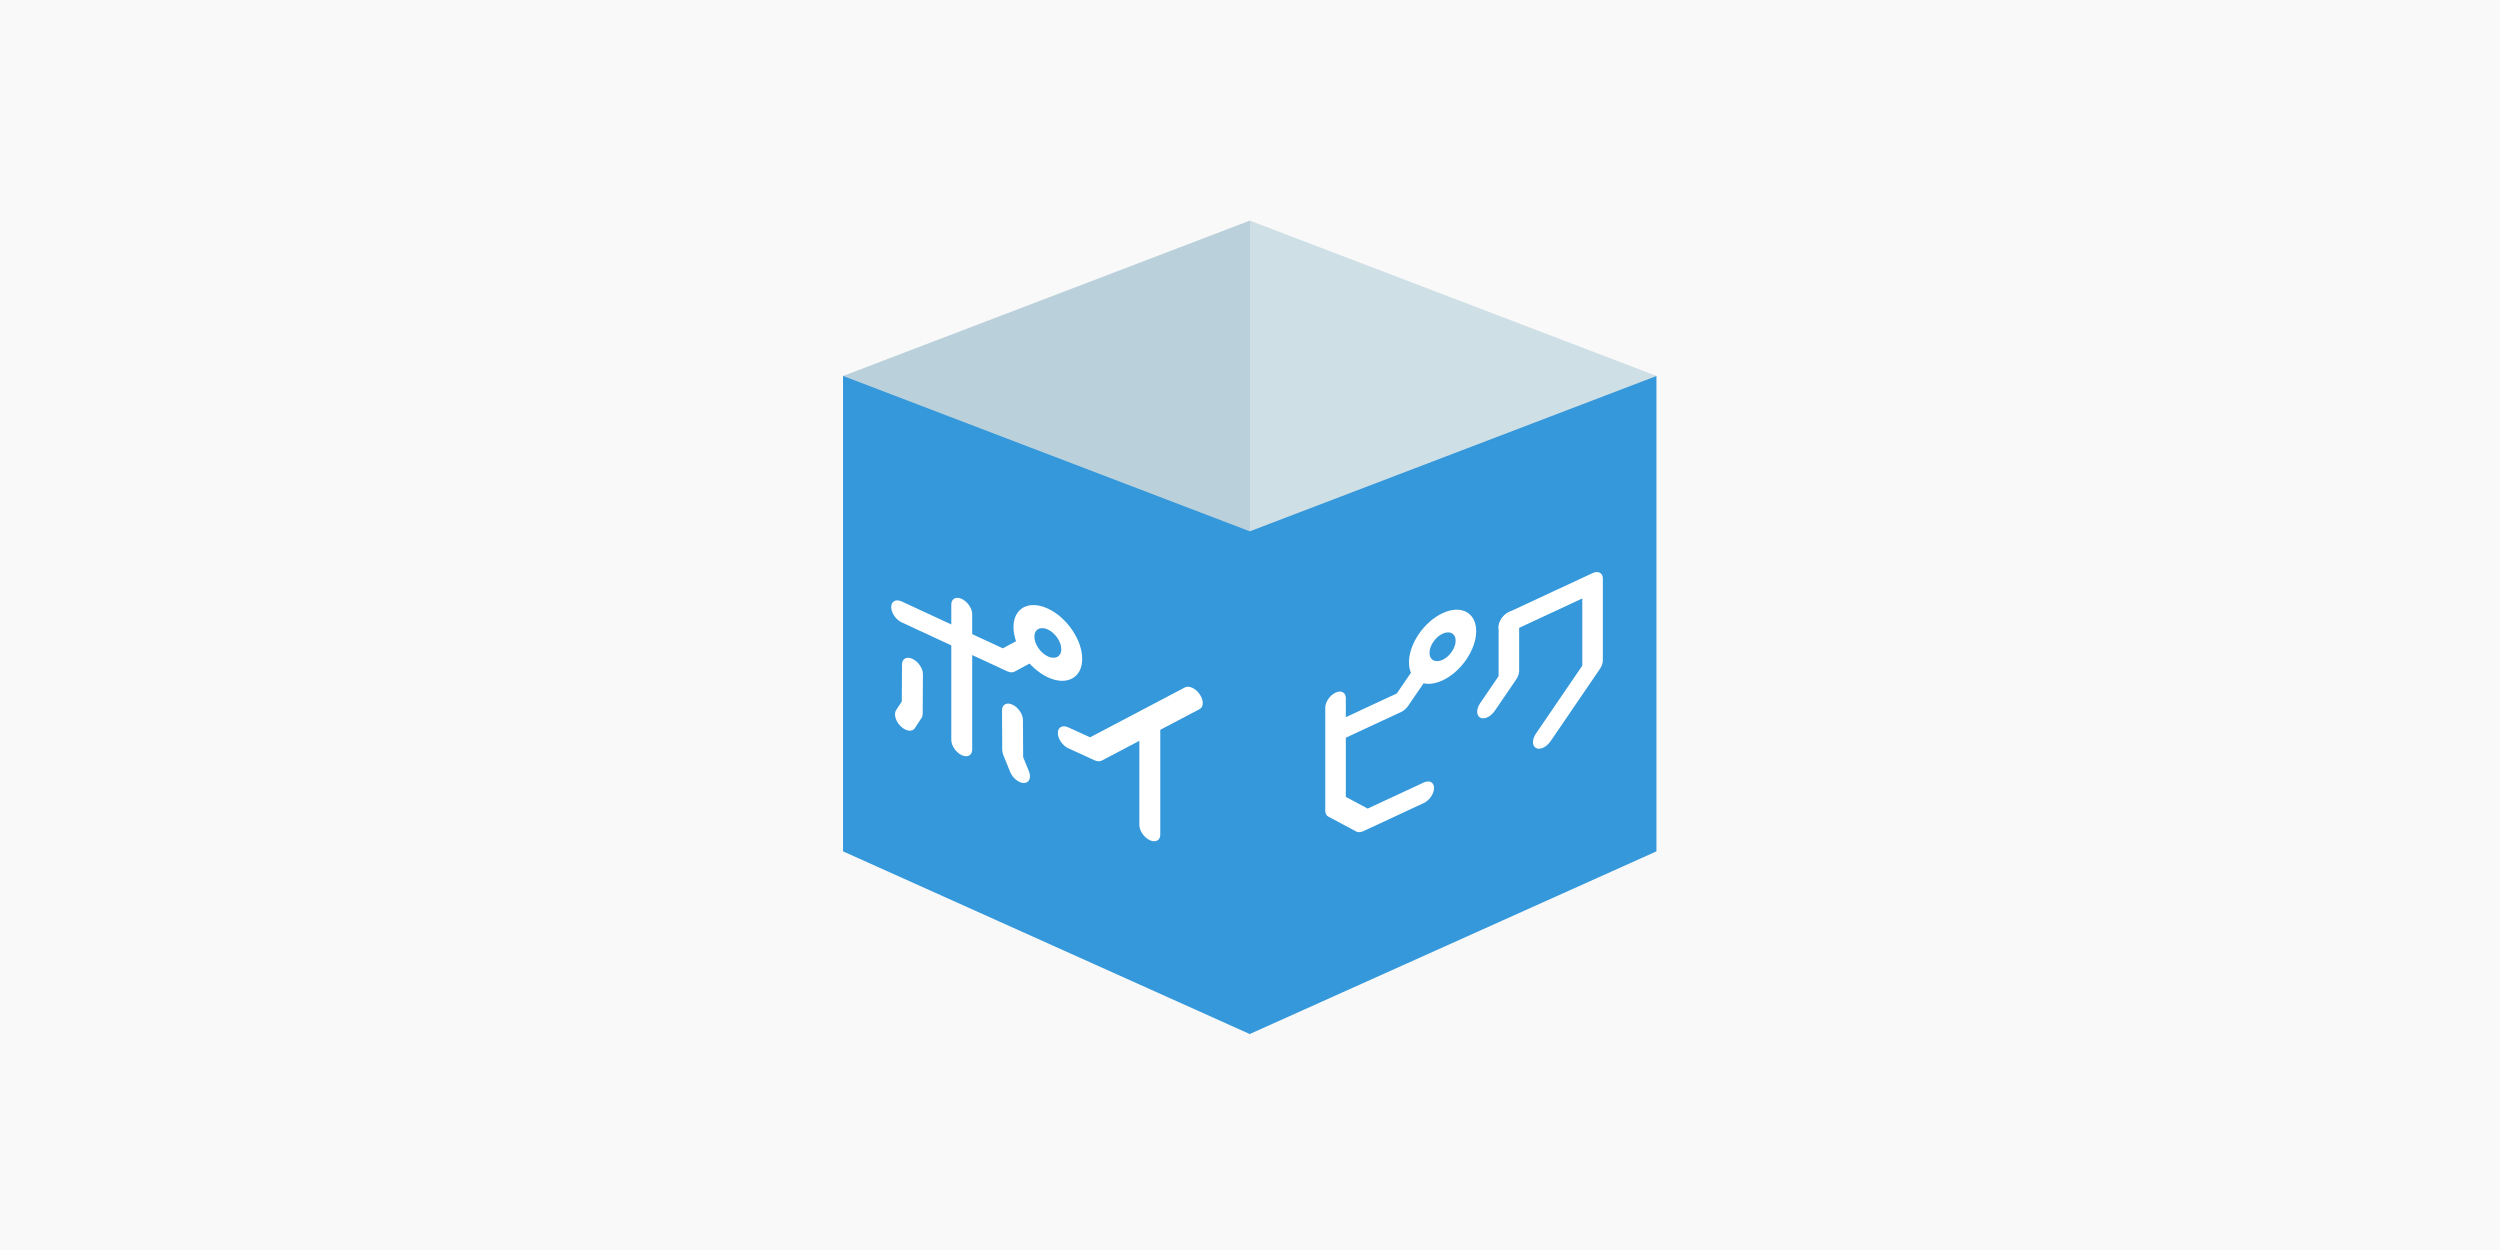 <?xml version="1.0" encoding="UTF-8" standalone="no"?>
<svg
   xmlns:dc="http://purl.org/dc/elements/1.1/"
   xmlns:cc="http://creativecommons.org/ns#"
   xmlns:rdf="http://www.w3.org/1999/02/22-rdf-syntax-ns#"
   xmlns:svg="http://www.w3.org/2000/svg"
   xmlns="http://www.w3.org/2000/svg"
   xmlns:sodipodi="http://sodipodi.sourceforge.net/DTD/sodipodi-0.dtd"
   xmlns:inkscape="http://www.inkscape.org/namespaces/inkscape"
   width="600"
   height="300"
   viewBox="0 0 158.75 79.375"
   version="1.1"
   id="svg8"
   inkscape:version="1.0.1 (c497b03c, 2020-09-10)"
   sodipodi:docname="poipiku_twitter_card.svg">
  <defs
     id="defs2">
    <clipPath
       id="clipPath3802-9"
       clipPathUnits="userSpaceOnUse">
      <path
         id="path3800-9"
         d="M 0,1024 H 1024 V 0 H 0 Z" />
    </clipPath>
    <clipPath
       id="clipPath3810-1"
       clipPathUnits="userSpaceOnUse">
      <path
         id="path3808-7"
         d="M 496.174,467.94 H 704.918 V 308.479 H 496.174 Z" />
    </clipPath>
    <clipPath
       clipPathUnits="userSpaceOnUse"
       id="clipPath3802-9-3">
      <path
         d="M 0,1024 H 1024 V 0 H 0 Z"
         id="path3800-9-8" />
    </clipPath>
    <clipPath
       clipPathUnits="userSpaceOnUse"
       id="clipPath3810-1-0">
      <path
         d="M 496.174,467.94 H 704.918 V 308.479 H 496.174 Z"
         id="path3808-7-2" />
    </clipPath>
  </defs>
  <sodipodi:namedview
     showguides="false"
     id="base"
     pagecolor="#ffffff"
     bordercolor="#666666"
     borderopacity="1.0"
     inkscape:pageopacity="0.0"
     inkscape:pageshadow="2"
     inkscape:zoom="0.52690922"
     inkscape:cx="45.719853"
     inkscape:cy="346.66396"
     inkscape:document-units="px"
     inkscape:current-layer="layer1"
     inkscape:document-rotation="0"
     showgrid="false"
     inkscape:lockguides="false"
     inkscape:window-width="1440"
     inkscape:window-height="804"
     inkscape:window-x="146"
     inkscape:window-y="43"
     inkscape:window-maximized="0"
     units="px" />
  <g
     inkscape:label="レイヤー 1"
     inkscape:groupmode="layer"
     id="layer1">
    <g
       id="g2782"
       inkscape:export-filename="/Users/kazuhirokawai/git/poipiku/WebContent/img/poipiku_twitter_card.png"
       inkscape:export-xdpi="96"
       inkscape:export-ydpi="96">
      <rect
         height="79.375"
         y="-3.2963637e-06"
         x="-3.5181807e-07"
         width="158.75"
         id="rect10"
         style="fill:#f9f9f9;fill-rule:evenodd;stroke:none;stroke-width:0.198" />
      <g
         id="g4719-2-9"
         transform="matrix(0.177,0,0,0.177,91.571,-109.252)">
        <g
           id="g3788-3-0"
           transform="matrix(0.699,0,0,-0.699,76.913,752.114)">
          <path
             d="m 0,0 v -243.996 l -208.744,-93.761 -208.743,93.761 V 0"
             style="fill:#3498db;fill-opacity:1;fill-rule:nonzero;stroke:none"
             id="path3790-6-5" />
        </g>
        <g
           id="g3792-5-2"
           transform="matrix(0.699,0,0,-0.699,-68.972,696.392)">
          <path
             d="M 0,0 -208.744,-79.728 0,-159.46 208.744,-79.728 Z"
             style="fill:#bad1db;fill-opacity:1;fill-rule:nonzero;stroke:none"
             id="path3794-5-2" />
        </g>
        <g
           transform="matrix(0.699,0,0,-0.699,-415.735,1023.422)"
           id="g3796-8-7">
          <g
             id="g3798-1-3"
             clip-path="url(#clipPath3802-9-3)">
            <g
               id="g3804-4-7">
              <g
                 id="g3806-7-9" />
              <g
                 id="g3818-1-0">
                <g
                   clip-path="url(#clipPath3810-1-0)"
                   opacity="0.3"
                   id="g3816-3-2">
                  <g
                     transform="translate(496.174,308.479)"
                     id="g3814-8-3">
                    <path
                       d="M 0,0 208.744,79.732 0,159.46 Z"
                       style="fill:#ffffff;fill-opacity:1;fill-rule:nonzero;stroke:none"
                       id="path3812-4-9" />
                  </g>
                </g>
              </g>
            </g>
            <g
               id="g3820-8-9"
               transform="translate(402.924,197.028)">
              <path
                 d="m 0,0 c -2.949,1.367 -5.35,4.863 -5.371,7.825 -0.017,2.975 2.37,4.288 5.336,2.931 l 11.203,-5.121 48.7,25.621 c 2.113,1.102 5.513,-0.496 7.596,-3.569 2.083,-3.077 2.062,-6.467 -0.049,-7.572 L 17.161,-6.318 c -1,-0.521 -2.338,-0.456 -3.739,0.184 L 0.035,-0.015 C 0.024,-0.011 0.011,-0.005 0,0"
                 style="fill:#ffffff;fill-opacity:1;fill-rule:nonzero;stroke:none"
                 id="path3822-0-7" />
            </g>
            <g
               id="g3824-4-0"
               transform="translate(444.761,149.856)">
              <path
                 d="m 0,0 c -2.967,1.375 -5.371,4.895 -5.371,7.859 v 55.534 c 0,2.964 2.404,4.255 5.371,2.88 2.967,-1.375 5.371,-4.895 5.371,-7.86 V 2.881 C 5.371,-0.084 2.967,-1.375 0,0"
                 style="fill:#ffffff;fill-opacity:1;fill-rule:nonzero;stroke:none"
                 id="path3826-6-3" />
            </g>
            <g
               id="g3828-0-9"
               transform="translate(371.55,236.558)">
              <path
                 d="m 0,0 -54.144,25.097 c -2.966,1.375 -5.37,4.895 -5.37,7.86 0,2.965 2.404,4.257 5.37,2.881 L -2.233,11.776 8.621,17.645 c 2.089,1.136 2.323,-4.053 4.427,-7.12 2.103,-3.066 5.276,-2.852 3.183,-3.984 L 3.805,-0.181 C 2.799,-0.728 1.429,-0.662 0,0"
                 style="fill:#ffffff;fill-opacity:1;fill-rule:nonzero;stroke:none"
                 id="path3830-3-8" />
            </g>
            <g
               id="g3832-2-6"
               transform="translate(348.24,193.493)">
              <path
                 d="m 0,0 c -2.963,1.373 -5.367,4.89 -5.367,7.854 v 69.483 c 0,2.965 2.404,4.253 5.367,2.879 2.963,-1.373 5.367,-4.89 5.367,-7.855 V 2.879 C 5.367,-0.086 2.963,-1.374 0,0"
                 style="fill:#ffffff;fill-opacity:1;fill-rule:nonzero;stroke:none"
                 id="path3834-6-5" />
            </g>
            <g
               id="g3836-9-7"
               transform="translate(319.351,206.607)">
              <path
                 d="m 0,0 c -0.811,0.376 -1.632,0.94 -2.404,1.686 -2.652,2.559 -3.721,6.282 -2.393,8.316 l 2.91,4.452 0.112,19.033 c 0.018,2.947 2.418,4.219 5.371,2.85 0.01,-0.005 0.021,-0.009 0.031,-0.016 2.967,-1.39 5.357,-4.919 5.339,-7.876 L 8.848,8.161 C 8.841,7.339 8.648,6.614 8.278,6.049 L 4.805,0.736 C 3.861,-0.704 1.967,-0.911 0,0"
                 style="fill:#ffffff;fill-opacity:1;fill-rule:nonzero;stroke:none"
                 id="path3838-4-6" />
            </g>
            <g
               id="g3840-1-2"
               transform="translate(377.878,179.755)">
              <path
                 d="m 0,0 c -1.967,0.912 -3.857,2.871 -4.801,5.186 l -3.477,8.533 c -0.37,0.911 -0.566,1.815 -0.573,2.645 L -8.97,36.76 c -0.017,2.972 2.373,4.284 5.34,2.925 0.01,-0.003 0.021,-0.008 0.031,-0.013 2.953,-1.368 5.353,-4.866 5.37,-7.828 L 1.883,12.707 4.794,5.56 C 6.125,2.292 5.056,-0.441 2.408,-0.545 1.632,-0.573 0.811,-0.376 0,0"
                 style="fill:#ffffff;fill-opacity:1;fill-rule:nonzero;stroke:none"
                 id="path3842-3-7" />
            </g>
            <g
               id="g3844-7-0"
               transform="translate(392.432,258.002)">
              <path
                 d="m 0,0 c -3.809,1.766 -6.905,0.104 -6.905,-3.702 0,-3.808 3.096,-8.339 6.905,-10.104 3.805,-1.764 6.901,-0.103 6.901,3.704 C 6.901,-6.295 3.805,-1.764 0,0 m 0,-24.54 c -9.725,4.507 -17.639,16.089 -17.639,25.813 0,9.725 7.914,13.969 17.639,9.461 9.725,-4.507 17.636,-16.088 17.636,-25.812 0,-9.724 -7.911,-13.97 -17.636,-9.462"
                 style="fill:#ffffff;fill-opacity:1;fill-rule:nonzero;stroke:none"
                 id="path3846-8-3" />
            </g>
            <g
               id="g3848-8-9"
               transform="translate(618.066,212.957)">
              <path
                 d="m 0,0 c -1.35,-0.628 -2.702,-0.74 -3.732,-0.189 -2.06,1.101 -2.06,4.442 0,7.46 l 9.441,13.833 v 25.163 c 0,2.913 2.362,6.375 5.277,7.731 2.915,1.356 5.277,0.091 5.277,-2.822 V 23.829 c 0,-1.399 -0.556,-3 -1.545,-4.449 L 3.731,3.283 C 2.702,1.773 1.35,0.628 0,0"
                 style="fill:#ffffff;fill-opacity:1;fill-rule:nonzero;stroke:none"
                 id="path3850-3-9" />
            </g>
            <g
               id="g3852-8-9"
               transform="translate(646.699,197.352)">
              <path
                 d="m 0,0 c -1.349,-0.628 -2.702,-0.74 -3.731,-0.189 -2.061,1.101 -2.061,4.442 0,7.46 l 23.757,34.81 V 76.575 L -17.646,59.05 c -2.916,-1.357 -5.278,-0.091 -5.278,2.822 0,2.913 2.362,6.375 5.278,7.732 l 42.949,19.98 c 2.915,1.355 5.277,0.091 5.277,-2.822 V 44.806 c 0,-1.4 -0.557,-3.001 -1.545,-4.45 L 3.732,3.282 C 2.702,1.773 1.35,0.627 0,0"
                 style="fill:#ffffff;fill-opacity:1;fill-rule:nonzero;stroke:none"
                 id="path3854-1-1" />
            </g>
            <g
               id="g3856-5-7"
               transform="translate(585.365,168.925)">
              <path
                 d="m 0,0 -30.965,-14.404 c -1.4,-0.653 -2.739,-0.719 -3.731,-0.19 l -14.317,7.657 c -0.989,0.528 -1.546,1.612 -1.546,3.011 v 52.867 c 0,2.913 2.363,6.376 5.278,7.732 2.915,1.356 5.277,0.092 5.277,-2.821 V 3.169 L -28.777,-2.834 0,10.554 C 2.914,11.909 5.276,10.645 5.276,7.731 5.276,4.818 2.914,1.355 0,0"
                 style="fill:#ffffff;fill-opacity:1;fill-rule:nonzero;stroke:none"
                 id="path3858-3-2" />
            </g>
            <g
               id="g3860-5-3"
               transform="translate(573.713,215.648)">
              <path
                 d="m 0,0 -31.799,-14.793 c -2.915,-1.355 -5.277,-0.091 -5.277,2.822 0,2.913 2.362,6.376 5.277,7.732 L -2.188,9.536 8.085,24.587 c 2.06,3.018 0.461,-1.368 2.527,-2.47 2.06,-1.101 6.996,1.5 4.937,-1.518 L 3.731,3.282 C 2.743,1.832 1.4,0.651 0,0"
                 style="fill:#ffffff;fill-opacity:1;fill-rule:nonzero;stroke:none"
                 id="path3862-4-6" />
            </g>
            <g
               id="g3864-3-5"
               transform="translate(595.026,255.844)">
              <path
                 d="m 0,0 c -3.698,-1.721 -6.709,-6.131 -6.709,-9.828 0,-3.697 3.011,-5.306 6.709,-3.586 3.697,1.72 6.705,6.129 6.705,9.826 C 6.705,0.109 3.697,1.72 0,0 m 0,-23.961 c -9.514,-4.426 -17.256,-0.287 -17.256,9.227 0,9.513 7.742,20.855 17.256,25.281 9.513,4.425 17.252,0.285 17.252,-9.229 0,-9.513 -7.739,-20.853 -17.252,-25.279"
                 style="fill:#ffffff;fill-opacity:1;fill-rule:nonzero;stroke:none"
                 id="path3866-6-5" />
            </g>
          </g>
        </g>
      </g>
    </g>
  </g>
</svg>
